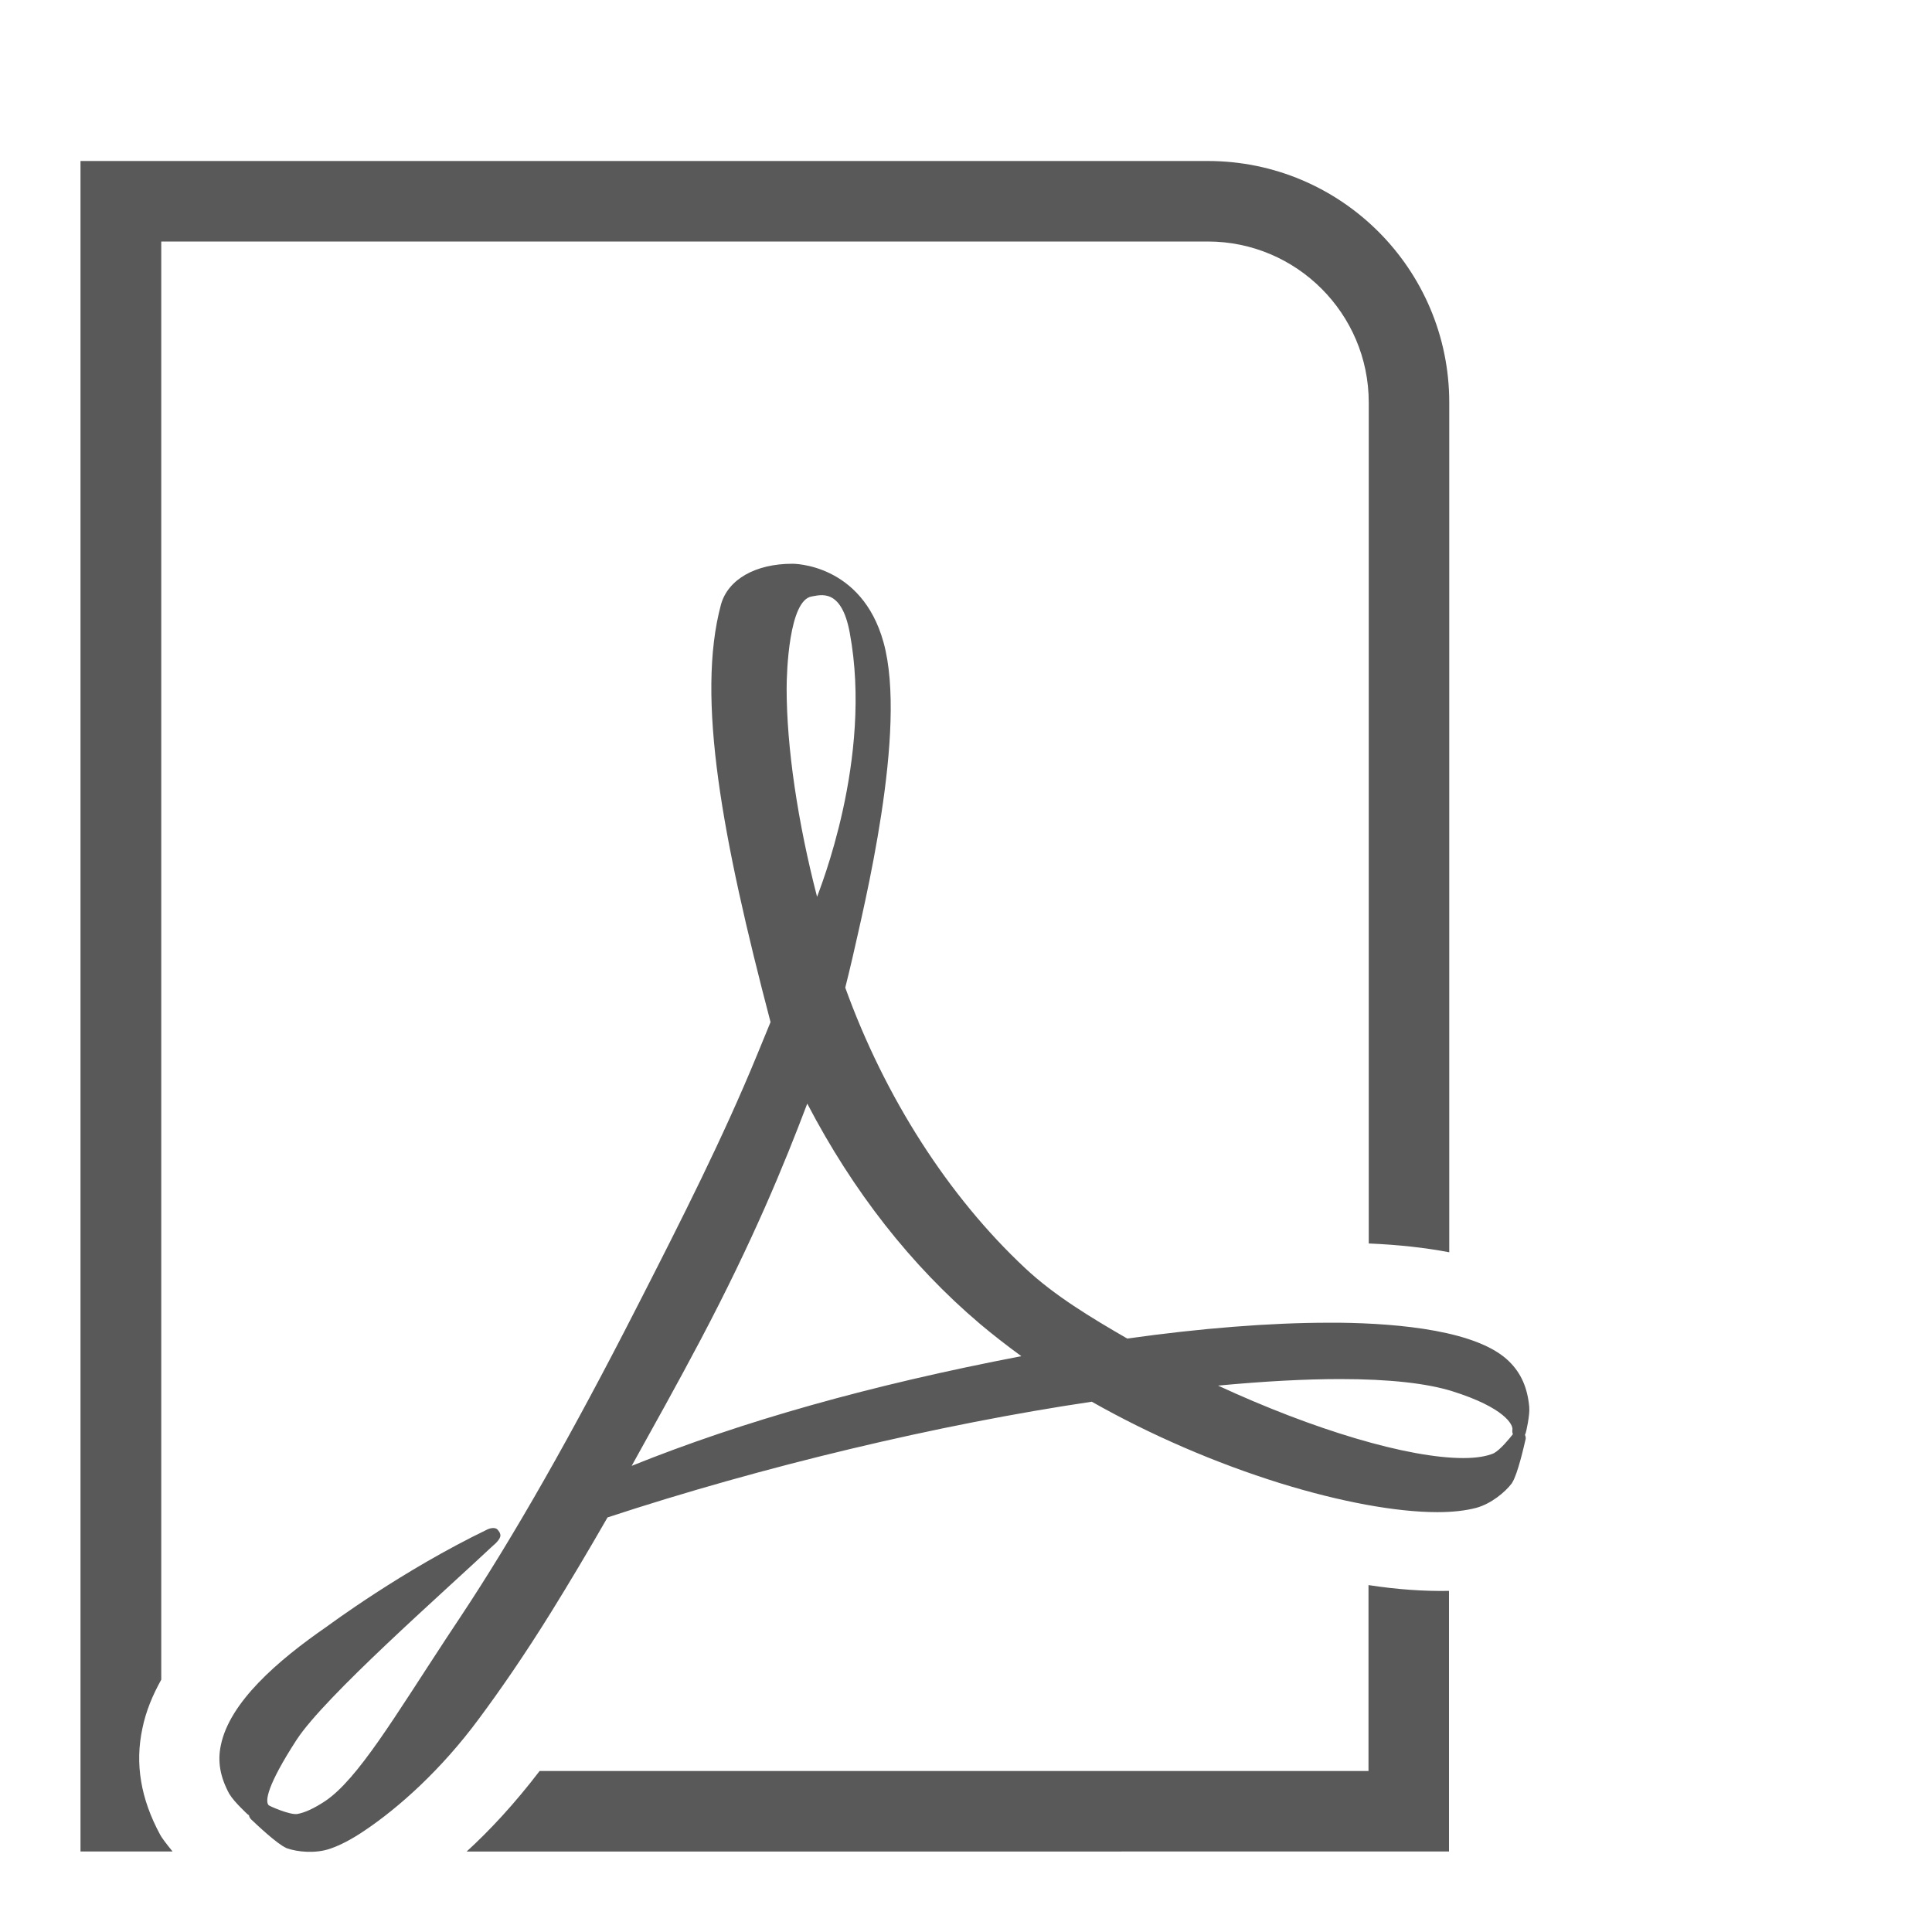 <?xml version="1.0" encoding="utf-8"?>
<!-- Generator: Adobe Illustrator 17.1.0, SVG Export Plug-In . SVG Version: 6.00 Build 0)  -->
<!DOCTYPE svg PUBLIC "-//W3C//DTD SVG 1.1//EN" "http://www.w3.org/Graphics/SVG/1.1/DTD/svg11.dtd">
<svg version="1.1" id="Layer_1" xmlns="http://www.w3.org/2000/svg" xmlns:xlink="http://www.w3.org/1999/xlink" x="0px" y="0px"
	 width="768px" height="768px" viewBox="0 0 768 768" enable-background="new 0 0 768 768" xml:space="preserve">
<path fill="#595959" d="M63.7,729.4c-7.8-14.4-10.1-28.3-7.1-42.3c1.4-6.9,4.1-13.3,7.5-19.4V96h416c35.3,0,64,28.7,64,64v334.3
	c11.9,0.5,22.6,1.7,32,3.5V160c0-53-43-96-96-96H32v672h36.6C66,732.8,64.2,730.4,63.7,729.4L63.7,729.4z"/>
<path fill="#595959" d="M544,630.1V704H214.5c-10,13.1-20,23.8-29,32H576V632.4C565.9,632.6,555.1,631.8,544,630.1L544,630.1z"/>
<path fill="#595959" d="M606.5,569.6c-0.1,0.3-0.2,0.5-0.3,0.8c0.2,0.4,0.3,0.8,0.3,1.2c0,0.3,0,0.5-0.1,0.7
	c-0.6,2.6-3.1,13.7-5.3,17.1c0,0.1-0.1,0.1-0.1,0.2c-2.7,3.6-8.3,8.2-14.2,9.8c-4.2,1.1-9.3,1.7-15.4,1.7
	c-16.4,0-38.6-4.1-62.5-11.5c-25.7-8-51.6-19.2-74.9-32.4c-60.7,9-130.8,25.7-192.5,46c-7.8,13.6-15.2,26-22.2,37.3h0
	c-11.1,17.9-20.8,31.8-28.9,42.7c-14.9,20.2-31.9,35.4-45.5,44.5c-5,3.4-9.6,5.8-13.7,7.2c-5.8,2-13,1.3-17.2-0.2
	c-0.1,0-0.1,0-0.2-0.1c-3.7-1.6-12-9.5-13.9-11.3c-0.2-0.2-0.3-0.3-0.5-0.6c-0.2-0.3-0.4-0.7-0.4-1.1c-0.2-0.1-0.5-0.3-0.7-0.5l0,0
	c-0.1-0.1-5.3-4.9-7-7.8c0,0,0-0.1-0.1-0.1c-3.7-6.8-4.8-13-3.4-19.5c3.5-17,22.4-33.5,42.1-47.1c1-0.7,30-22.3,63.8-38.6
	c0,0,3-1.5,4.3,0.3c0.2,0.3,0.8,0.9,0.9,1.8c0.3,1.8-2.9,4.3-2.9,4.3c-20.1,18.9-66.9,60-78.1,77.2c-11.8,18.2-12.6,24.5-11.1,26
	c0.4,0.4,8.4,3.9,11.3,3.5c3-0.5,6.7-2.2,11.1-5.1c13-8.7,27.6-33.4,48.5-65.2c0,0,4.8-7.3,5.5-8.3c20.9-31.5,44.3-72.6,69.9-122.8
	l2-3.9c15.1-29.6,32.2-63.2,45.9-96.6l5.3-12.9c-19.1-72.8-29.7-128.9-19.7-166c2.8-10,13.7-16.2,28.4-16.2
	c0.2,0,27.5-0.2,36.2,31.2c9.7,34.9-7.9,105.5-12.3,125.3c-0.9,4-1.9,7.9-2.9,12c15.7,43.5,41,83,71.5,111.5
	c11.6,10.9,26.4,19.8,40.6,28c29.1-4.1,56.8-6.3,80.2-6.3c1.4,0,2.9,0,4.3,0c23.9,0.3,55,3.2,67.3,15.4c4.7,4.6,7.3,10.4,8,18.1
	c0,0,0,0.1,0,0.1C608.2,562.5,606.6,569.5,606.5,569.6L606.5,569.6L606.5,569.6L606.5,569.6z M312.7,273.7
	c0,23.4,4.4,53.1,12.1,82.8c0.7-2.2,22.3-54.9,13-104.9c-3.3-18.1-11.8-15-15.1-14.5C313.6,238.5,312.7,267.3,312.7,273.7
	L312.7,273.7L312.7,273.7z M406,539.1c-5.9-4.3-11.4-8.6-16.4-12.8c-27.4-23.2-50.5-52.7-68.7-87.6c-9.2,24.3-21.5,54.3-42.4,93.9
	c-9.4,17.8-18.7,34.4-27.4,50.1C295.3,564.9,346.1,550.6,406,539.1L406,539.1z M601.4,570.1c-0.2-0.5-0.3-1.1-0.2-1.7
	c0.4-2-3.1-8.8-23.7-15.3c-10.1-3.2-25.2-4.9-44.7-4.9c-14.2,0-30.5,0.9-48.6,2.6c38,17.6,75.5,28.8,97.5,28.8
	c5.3,0,9.3-0.7,12.1-1.9C596.4,576.3,600,571.9,601.4,570.1L601.4,570.1L601.4,570.1z"/>
</svg>
